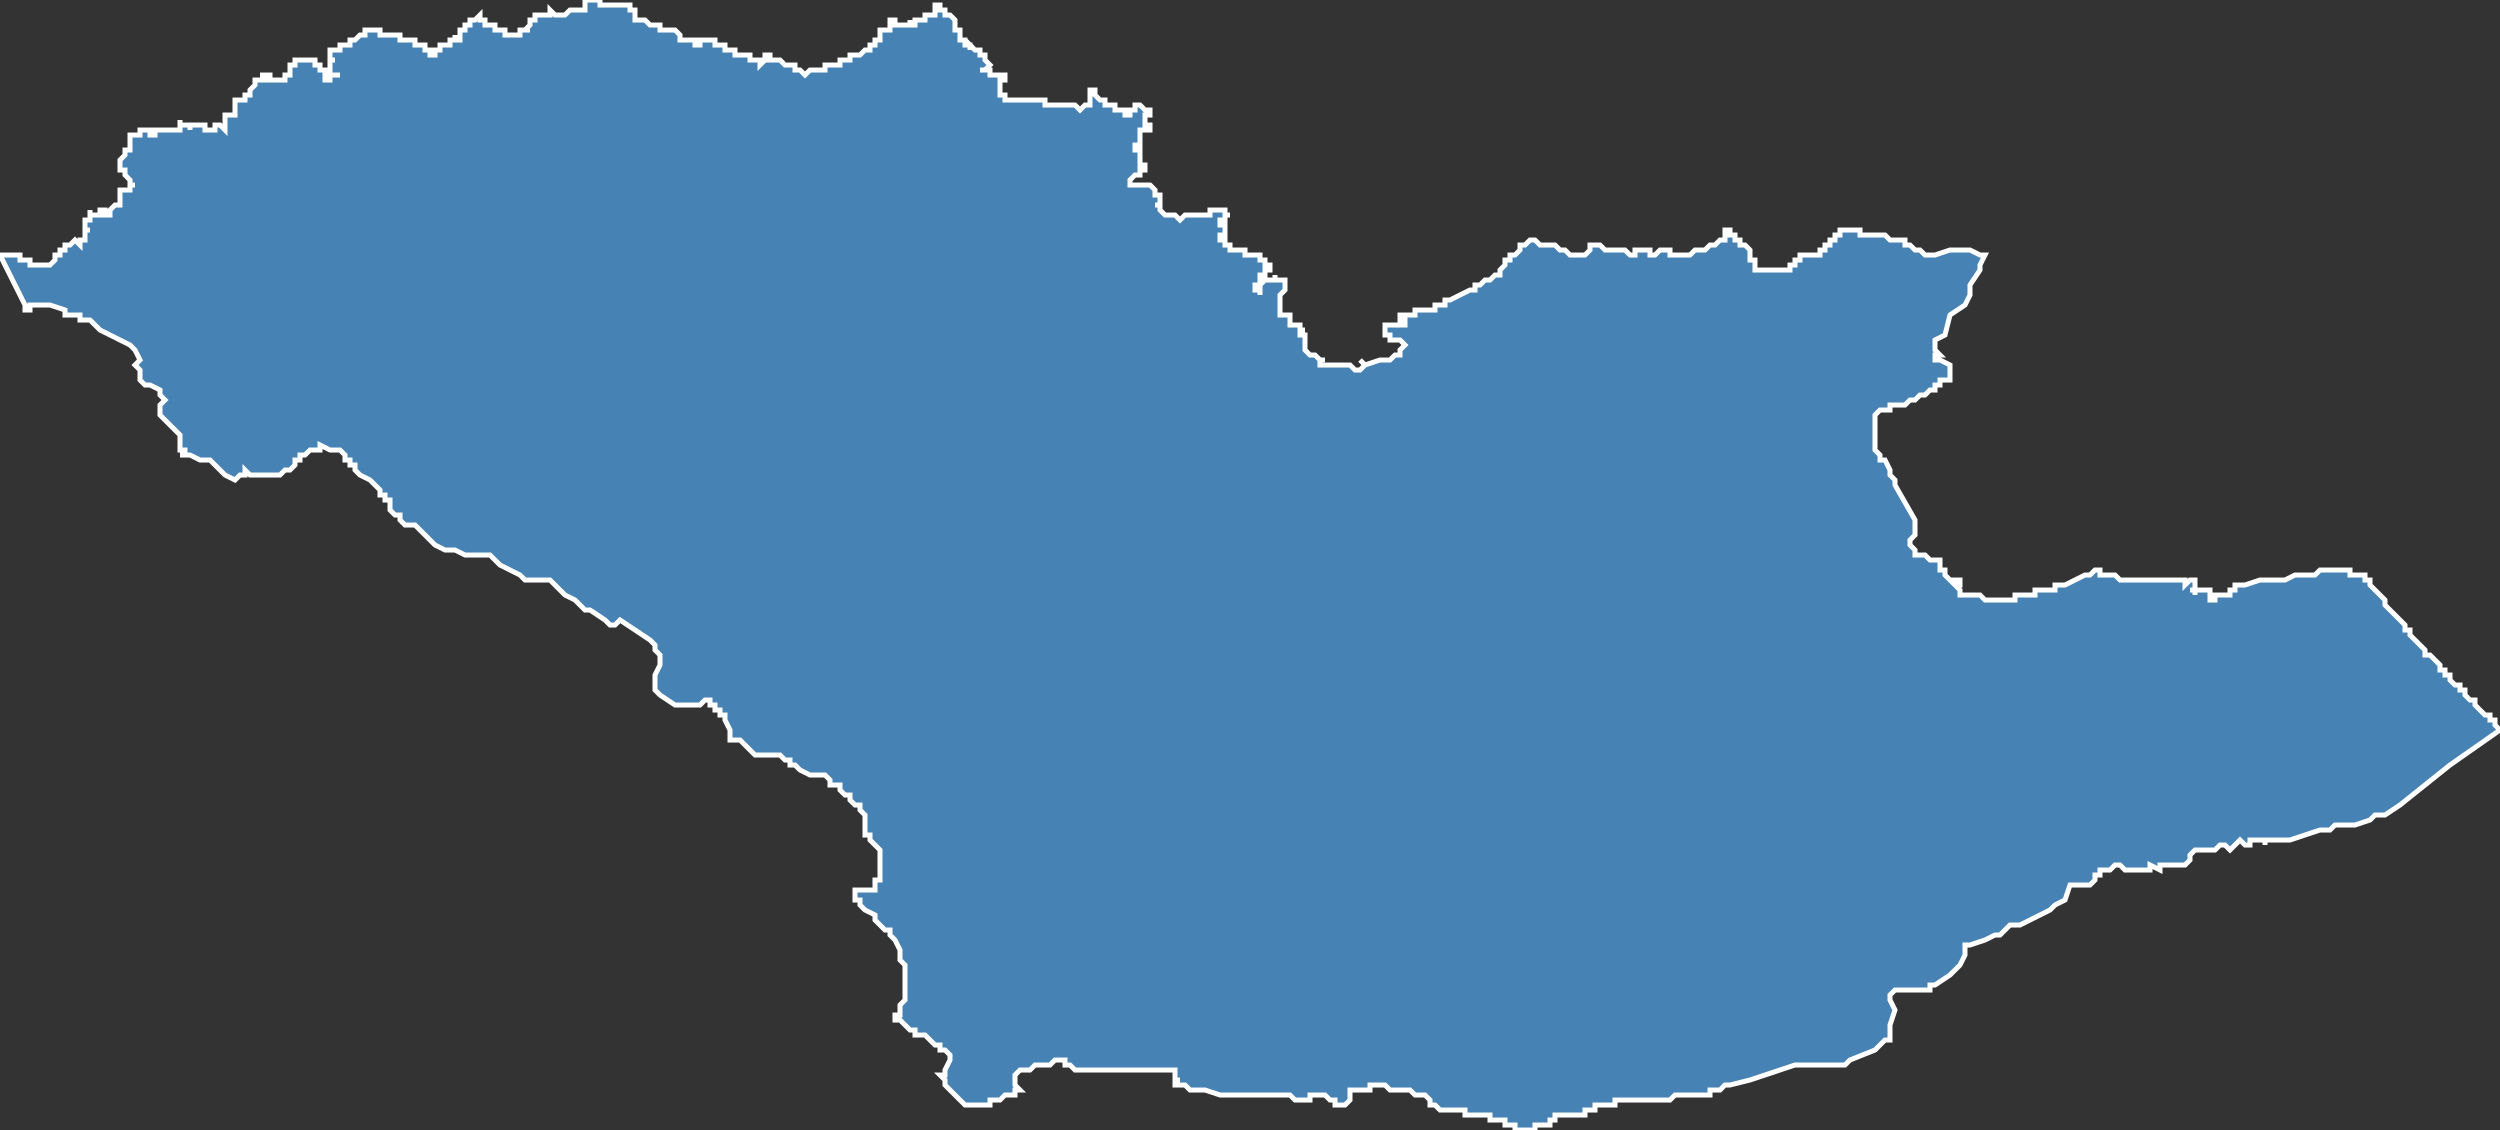 <?xml version="1.0" encoding="utf-8"?>
<svg version="1.1" id="svgmap" xmlns="http://www.w3.org/2000/svg" xmlns:xlink="http://www.w3.org/1999/xlink" x="0px" y="0px" width="100%" height="100%" viewBox="0 0 500 226">
<rect x="0" y="0" width="500" height="226" fill="#333333" stroke="none"/>
<polygon points="0,51 0,51 1,51 1,51 2,51 2,51 2,51 2,51 3,51 3,51 3,51 4,51 4,51 4,52 4,52 4,52 5,52 5,52 5,52 5,52 5,52 6,52 6,52 6,53 6,53 7,53 7,53 7,53 7,53 7,53 8,53 8,53 8,53 8,53 9,53 9,53 9,53 9,53 9,53 9,53 9,53 9,53 9,53 9,53 9,53 9,53 10,53 10,53 10,53 10,53 10,53 10,53 10,53 11,52 11,52 11,52 11,52 11,52 11,52 11,52 11,52 11,52 11,52 11,52 11,52 11,52 11,52 11,52 11,52 11,52 11,52 11,52 11,51 11,51 11,51 11,51 11,51 11,51 11,51 11,51 12,51 12,51 12,51 12,51 12,51 12,50 12,50 12,50 12,50 12,50 12,50 12,50 12,50 13,50 13,50 13,50 13,50 13,50 13,50 13,50 13,50 13,50 13,49 13,49 13,49 13,49 13,49 13,49 13,49 13,49 13,49 13,49 13,49 13,49 13,49 13,49 13,49 13,49 13,49 13,49 13,49 14,49 14,49 14,49 14,49 14,49 14,49 14,49 14,49 14,49 14,49 14,49 14,49 14,49 15,48 15,48 15,48 15,48 15,48 15,48 15,48 15,48 15,48 15,48 15,48 15,48 15,48 15,48 15,48 16,49 16,49 16,49 16,49 16,49 16,49 16,49 16,48 16,48 17,48 17,48 17,48 17,48 17,48 17,48 17,48 17,48 17,47 17,47 17,47 17,47 17,47 17,47 17,47 17,47 17,46 17,46 17,46 17,46 17,46 18,46 18,46 18,46 17,46 17,45 17,45 17,45 17,45 17,45 17,45 17,45 17,45 17,45 17,45 17,45 17,45 17,44 17,44 17,44 17,44 17,44 17,44 17,44 17,44 17,44 17,44 17,44 17,44 17,44 17,44 17,44 17,44 17,44 17,44 17,44 17,44 17,44 17,44 17,44 18,44 18,44 18,44 18,43 18,43 18,43 18,43 18,43 18,43 18,43 18,43 18,43 18,43 18,43 18,43 18,43 18,43 18,43 18,43 18,42 18,43 18,43 18,43 18,43 18,43 18,43 18,43 18,43 19,43 19,43 19,43 19,43 19,43 19,43 19,43 19,43 19,43 20,43 20,43 20,43 20,43 20,43 20,42 20,42 20,42 20,42 21,42 21,42 21,42 21,43 21,43 21,43 21,43 22,43 22,42 22,42 22,42 22,42 22,42 22,42 23,41 23,41 23,41 23,41 23,41 23,41 23,41 23,41 23,41 23,41 23,41 24,41 24,41 24,40 24,40 24,40 24,40 24,40 24,40 24,40 24,40 24,40 24,39 24,39 24,39 24,39 24,39 24,38 24,38 24,38 25,38 25,38 25,38 25,38 25,38 25,38 25,38 26,38 26,38 26,38 26,38 26,38 26,37 26,37 26,37 26,37 27,37 27,37 27,37 26,37 26,36 26,36 26,36 26,36 26,36 26,36 25,35 25,35 25,35 25,35 25,35 25,35 25,35 25,35 25,34 24,34 24,34 24,34 24,34 24,33 24,33 24,33 24,33 24,33 24,33 24,32 24,32 24,32 25,31 25,31 25,31 25,31 25,31 25,31 25,30 25,30 26,30 26,30 26,30 26,30 26,29 26,29 26,29 26,29 26,29 26,29 26,29 26,29 26,29 26,28 26,28 26,28 26,28 26,28 26,28 26,28 26,27 26,27 27,27 27,27 27,27 27,27 27,27 27,27 27,27 27,27 27,27 28,27 28,27 28,27 28,26 28,26 28,26 28,26 28,26 29,26 29,26 29,26 29,26 29,26 29,26 30,26 30,26 30,26 30,26 30,26 30,26 30,26 30,27 30,27 30,27 30,27 30,27 30,27 30,27 31,27 31,26 31,26 31,26 31,26 31,26 31,26 31,26 32,26 32,26 32,26 32,26 33,26 33,26 33,26 33,26 33,26 34,26 34,26 34,26 34,26 34,26 35,26 35,26 35,26 35,26 36,26 36,26 36,26 36,26 36,25 36,25 36,25 36,25 36,25 36,24 36,24 36,24 36,24 36,24 36,24 36,25 37,25 37,25 37,25 37,25 38,25 38,25 38,25 38,26 38,26 38,26 38,26 38,25 38,25 38,25 39,25 39,25 39,25 39,25 39,25 40,25 40,25 41,25 41,26 41,26 41,26 41,26 41,26 42,26 42,26 42,26 42,26 43,26 43,25 43,25 44,25 44,25 44,25 44,25 45,26 45,26 45,26 45,25 45,25 45,25 45,25 45,25 45,25 45,25 45,24 45,24 45,24 45,24 45,24 45,24 45,24 45,24 45,23 45,23 45,23 45,23 45,23 45,23 45,23 46,23 46,23 46,23 46,23 46,23 46,23 46,23 46,23 46,23 47,23 47,22 47,22 47,22 47,22 47,22 47,22 47,22 47,22 47,21 47,21 47,21 47,21 47,21 47,21 47,20 48,20 48,20 48,20 48,20 48,20 48,20 49,20 49,20 49,20 49,20 49,19 49,19 49,19 50,19 50,18 50,18 50,18 50,18 50,18 50,18 50,18 50,18 51,17 51,17 51,17 51,17 51,17 51,17 51,16 51,16 51,16 51,16 52,16 52,16 52,16 52,16 52,16 52,16 52,16 53,16 53,16 53,16 53,16 53,16 53,15 52,15 52,15 53,15 53,15 53,15 53,15 53,15 53,15 53,15 53,15 54,15 54,15 54,15 54,15 54,15 54,16 54,16 54,16 54,16 54,16 55,16 55,16 55,16 55,16 56,16 56,16 56,16 57,16 57,16 57,16 57,16 57,16 57,15 57,15 57,15 57,15 58,15 58,14 58,14 58,14 58,14 58,14 58,14 58,13 58,13 59,13 59,13 59,13 59,13 59,13 59,13 59,13 59,13 59,13 59,12 59,12 59,12 59,12 59,12 59,12 60,12 60,12 60,12 60,12 60,12 61,12 61,12 61,12 61,12 61,12 62,12 62,12 62,12 62,12 62,12 62,12 63,12 63,13 63,13 63,13 63,13 63,13 63,13 63,13 63,13 63,13 63,13 63,13 63,13 64,13 64,14 64,14 64,14 64,14 64,14 64,14 64,14 65,14 65,15 65,15 65,15 65,15 65,15 65,15 65,15 65,15 65,15 65,16 65,16 65,16 65,16 65,16 66,16 66,16 66,16 66,16 66,15 66,15 66,15 67,15 67,15 67,15 67,15 67,15 67,15 68,15 68,15 68,15 68,15 68,15 67,15 67,15 67,15 66,15 66,15 66,14 66,14 66,14 66,14 66,14 66,14 66,14 66,13 66,13 66,13 66,13 66,13 66,12 67,12 67,12 67,12 67,12 66,12 66,12 66,12 66,12 66,11 66,10 66,10 66,10 67,10 67,10 67,10 67,10 67,10 67,10 68,10 68,9 68,9 69,9 69,9 70,9 70,9 70,8 71,8 71,8 71,8 71,8 72,7 72,7 73,7 73,7 73,7 73,7 73,6 73,6 73,6 74,6 74,6 74,6 75,6 75,6 76,6 76,7 77,7 77,7 77,7 77,7 78,7 78,7 78,7 78,7 78,7 78,7 79,7 79,7 79,7 80,7 80,7 80,7 80,7 80,7 80,8 80,8 80,8 80,8 81,8 81,8 81,8 81,8 81,8 81,8 81,8 81,8 82,8 82,8 83,8 83,8 83,8 83,8 83,8 83,8 83,8 83,9 83,9 83,9 83,9 83,9 83,9 83,9 83,9 83,9 83,9 83,9 83,9 83,9 84,9 84,9 84,9 85,9 85,9 85,9 85,9 85,10 86,10 86,10 86,10 86,10 86,11 86,11 87,11 87,10 87,10 87,10 88,10 88,9 89,9 89,9 90,9 90,8 90,8 91,8 91,8 91,7 91,7 91,8 91,8 91,8 92,8 92,7 92,7 92,7 92,6 93,6 93,6 93,5 93,5 93,5 93,5 94,5 94,5 94,5 94,5 94,4 94,4 94,4 94,4 95,4 95,4 95,4 95,4 95,4 96,3 96,3 96,4 96,4 97,4 97,4 97,4 97,4 97,4 97,4 97,4 97,4 97,5 97,5 98,5 98,5 98,5 98,5 98,5 99,5 99,5 99,6 99,6 100,6 100,6 100,6 100,6 100,6 100,6 100,6 100,6 100,6 101,6 101,6 101,6 101,6 101,6 101,7 101,7 102,7 102,7 102,7 102,7 102,7 103,7 103,7 103,7 103,7 103,7 104,7 104,6 105,6 105,6 105,6 105,6 105,6 105,6 106,6 106,6 105,6 105,6 105,6 106,5 106,5 106,5 106,5 106,5 106,5 106,5 106,5 106,5 106,4 106,4 106,4 106,4 106,4 106,4 107,4 107,4 107,4 107,3 108,3 108,3 108,3 108,3 109,3 109,3 109,3 109,3 109,3 109,3 109,3 109,3 109,3 110,3 110,2 110,2 111,3 111,3 111,3 111,3 111,3 111,3 111,3 111,3 112,3 112,3 112,3 112,3 112,3 112,3 112,3 112,3 112,3 113,3 113,3 113,3 113,3 113,3 114,2 114,2 114,2 114,2 114,2 114,2 115,2 115,2 115,2 116,2 116,2 116,2 117,2 117,2 117,1 117,1 117,0 117,0 117,0 118,0 119,0 119,0 120,0 120,1 120,1 120,1 121,1 121,1 121,1 121,1 121,1 122,1 122,1 122,1 122,1 122,1 123,1 123,1 123,1 123,1 123,1 123,1 124,1 124,1 124,1 124,1 124,1 125,1 125,1 125,1 125,1 126,1 126,1 126,1 126,1 126,1 126,1 126,2 127,2 127,2 127,3 127,3 127,3 127,3 127,3 127,3 127,3 127,4 127,4 127,4 127,4 127,4 128,4 128,4 128,4 128,4 128,4 129,4 129,4 129,4 129,4 130,5 130,5 130,5 130,5 131,5 131,5 131,5 132,5 132,5 132,6 133,6 133,6 133,6 133,6 133,6 134,6 134,6 134,6 134,6 135,6 135,6 135,6 135,6 135,6 135,6 135,6 135,6 135,6 135,6 135,6 135,6 136,7 136,7 136,7 136,7 136,7 136,7 136,7 136,7 136,7 136,7 136,8 136,8 136,8 136,8 136,8 136,8 137,8 137,8 137,8 137,8 137,8 138,8 138,8 138,8 138,8 138,8 139,8 139,9 139,9 139,9 140,9 140,9 140,9 140,8 140,8 140,8 140,8 140,8 141,8 141,8 141,8 141,8 142,8 142,8 142,8 143,8 143,8 143,9 143,9 144,9 144,9 144,9 144,9 145,9 145,10 145,10 145,10 145,10 145,10 146,10 146,10 146,10 146,10 146,10 147,10 147,10 147,10 147,10 147,10 147,11 147,11 148,11 148,11 148,11 148,11 148,11 149,11 149,11 149,11 149,11 150,11 150,11 150,11 150,12 150,12 151,12 151,12 151,12 151,12 151,12 151,12 151,12 151,12 151,12 151,12 151,12 151,12 151,12 151,12 151,12 151,12 151,12 151,12 152,12 152,12 152,12 152,12 152,12 152,12 152,13 153,12 153,12 153,12 153,12 153,12 153,12 153,12 153,12 153,12 153,12 154,12 154,12 154,12 154,12 153,12 153,12 153,12 153,12 153,12 153,11 153,11 153,11 153,11 153,11 154,11 154,12 154,12 155,12 155,12 155,12 155,12 155,12 156,12 156,12 156,12 157,13 157,13 157,13 158,13 158,13 158,13 158,13 158,13 159,13 159,13 159,13 159,14 160,14 160,14 160,14 160,14 160,14 160,14 160,14 161,15 161,15 161,15 161,15 161,15 162,14 162,14 162,14 163,14 164,14 165,14 165,13 166,13 167,13 168,13 168,12 169,12 170,12 170,11 171,11 171,11 172,11 172,11 173,10 173,10 173,10 174,10 174,10 174,9 175,9 175,9 175,9 175,9 175,8 175,8 175,8 175,8 175,8 175,8 175,8 175,8 176,8 176,8 176,8 176,8 176,8 176,7 176,7 176,7 176,7 176,7 176,6 176,6 177,6 177,6 177,6 177,6 177,6 177,6 177,6 177,6 177,6 177,6 178,6 178,5 178,5 178,5 178,5 178,5 178,5 178,5 178,5 178,5 178,5 178,5 178,4 178,4 179,4 179,5 179,5 179,5 180,5 180,5 180,5 180,5 180,5 180,5 180,5 181,5 181,5 181,5 181,5 181,5 182,5 182,5 182,5 182,5 182,4 182,5 182,5 183,5 183,5 183,5 183,5 183,5 183,5 183,4 183,4 183,4 184,4 184,4 184,4 184,4 184,4 184,4 184,4 185,4 185,4 185,4 185,4 185,4 185,3 185,3 185,3 185,3 185,3 186,3 186,3 186,3 186,3 186,3 186,3 186,3 186,3 186,3 186,3 186,3 186,3 186,3 186,3 186,3 186,3 187,3 187,3 187,3 187,3 187,3 187,3 187,3 187,3 187,2 187,2 187,2 187,2 187,2 187,2 187,2 187,2 187,2 187,2 187,2 187,2 187,2 187,2 187,1 187,1 188,1 188,1 188,1 188,2 188,2 189,2 189,2 189,2 189,2 189,2 189,2 189,2 189,2 189,2 189,3 189,3 190,3 190,3 190,3 190,3 190,3 190,3 190,3 190,3 190,3 190,3 191,4 191,4 191,4 191,4 191,4 191,4 191,4 191,5 191,5 191,5 191,5 191,5 191,6 191,6 191,6 191,6 192,6 192,6 192,7 192,7 192,7 192,7 192,7 192,7 192,7 192,7 192,7 192,7 192,7 192,7 192,7 192,8 192,8 192,8 192,8 193,8 193,8 193,8 193,9 193,9 193,9 193,9 194,9 194,9 194,9 194,9 194,9 194,9 194,9 194,9 194,9 194,9 194,9 194,10 194,10 194,9 194,9 195,10 195,10 195,10 195,10 195,10 196,10 196,10 196,10 196,10 196,10 196,11 196,11 196,11 196,11 196,11 196,11 196,11 196,11 196,11 197,11 197,11 197,11 197,12 197,12 197,12 197,12 197,12 198,13 198,13 198,13 198,13 198,13 198,13 198,13 197,14 197,14 197,14 197,14 197,14 196,14 196,14 196,14 196,14 196,14 196,14 196,14 197,14 197,14 197,14 198,14 198,14 198,15 198,15 198,15 198,15 198,15 198,15 199,15 199,15 199,15 199,15 199,15 199,15 200,15 200,15 200,15 200,15 200,15 200,15 201,15 201,15 201,15 201,15 201,16 201,16 201,16 201,16 201,16 201,16 201,16 201,16 201,16 200,16 200,17 200,17 200,17 200,17 200,17 200,18 200,18 200,18 200,18 200,18 200,18 200,18 200,18 200,18 200,18 200,18 200,18 200,18 200,18 200,18 200,18 200,18 200,18 200,19 200,19 200,19 200,19 200,19 200,19 201,19 201,19 201,20 202,20 202,20 202,20 202,20 203,20 204,20 205,20 205,20 205,20 205,20 206,20 206,20 206,20 206,20 206,20 207,20 207,20 207,20 208,20 208,20 208,20 208,20 208,20 208,20 208,20 208,20 208,20 208,20 209,20 209,20 209,20 209,20 209,20 209,21 210,21 210,21 210,21 210,21 210,21 210,21 210,21 211,21 211,21 211,21 212,21 212,21 212,21 212,21 212,21 213,21 213,21 213,21 213,21 213,21 213,21 214,21 214,21 214,21 214,21 214,21 214,21 214,21 215,21 215,21 215,21 215,21 215,21 215,21 215,21 215,21 215,21 215,21 215,21 215,21 216,22 217,21 217,21 217,21 217,21 217,21 217,21 217,21 217,21 217,21 217,21 217,21 218,21 218,21 218,20 218,20 218,20 218,20 218,20 218,20 218,20 218,20 218,20 218,19 218,19 218,19 218,19 218,18 218,18 218,18 218,18 218,18 218,18 218,18 218,18 218,18 218,18 218,18 219,18 219,18 219,18 219,18 219,18 219,18 219,18 219,18 219,18 219,18 219,19 219,19 219,19 219,19 219,19 220,20 220,20 220,20 221,20 221,20 221,20 221,21 221,21 222,21 222,21 222,21 222,21 222,21 223,21 223,22 223,22 223,22 224,22 224,22 224,22 224,22 224,22 224,22 225,22 225,22 225,22 225,22 225,22 225,22 225,22 225,22 225,23 225,23 225,23 225,23 225,23 226,23 226,23 226,23 226,23 226,23 226,23 226,23 226,23 226,23 226,22 226,22 226,22 226,22 226,22 227,22 227,22 227,22 227,22 227,21 227,21 227,21 228,21 228,21 228,21 228,21 228,21 229,22 229,22 229,22 230,22 230,22 230,22 230,22 230,22 230,22 230,22 230,22 230,22 230,22 230,22 230,22 230,22 230,22 230,23 230,23 230,23 230,23 230,23 230,23 230,23 230,23 230,23 229,23 229,23 229,24 229,24 229,24 229,24 229,25 230,25 230,25 230,25 230,25 230,25 230,25 230,25 230,25 230,26 230,26 230,26 229,26 229,26 229,26 229,26 229,26 229,26 228,26 228,27 228,27 228,28 228,28 228,28 228,28 228,28 228,28 228,28 228,28 228,29 227,29 227,29 227,29 227,30 228,30 228,30 228,30 228,30 228,30 228,30 228,30 228,30 228,31 228,31 228,31 228,31 228,31 228,31 228,31 228,31 228,31 228,31 228,32 228,32 228,32 228,32 228,32 228,32 228,32 228,33 228,33 228,33 229,33 229,34 229,34 229,34 229,34 229,34 229,34 229,34 229,34 229,34 229,34 228,34 228,35 228,35 228,35 228,35 228,35 228,35 227,35 227,35 227,35 227,35 227,35 227,35 227,35 227,35 227,35 227,35 227,35 226,36 226,36 226,36 226,36 226,36 226,36 226,36 226,36 226,36 226,36 226,37 226,37 226,37 226,37 227,37 227,37 227,37 227,37 227,37 228,37 228,37 228,37 228,37 228,37 228,37 228,37 229,37 229,37 229,37 230,37 230,37 230,37 230,37 230,37 230,37 231,38 231,38 231,38 231,38 231,38 231,38 231,38 231,38 231,39 231,39 231,39 231,39 231,39 231,39 231,39 231,39 231,39 231,39 231,39 231,39 231,39 231,39 231,39 231,39 231,39 232,39 232,39 232,39 232,39 232,39 232,39 232,39 232,39 232,39 232,39 232,39 232,39 232,40 232,40 232,40 232,40 232,40 232,40 232,40 232,40 232,40 232,41 232,41 231,41 231,41 231,41 231,41 231,41 231,41 231,41 231,41 231,41 231,41 231,41 231,41 231,41 231,41 232,41 232,41 232,41 232,41 232,42 232,42 232,42 232,42 232,42 232,42 232,42 232,42 232,42 233,43 233,43 234,43 234,43 234,43 234,43 235,43 235,43 235,43 235,43 235,43 236,44 237,43 237,43 237,43 237,43 237,43 237,43 237,43 237,43 237,43 237,43 237,43 237,43 237,43 237,43 237,43 237,43 237,43 237,43 237,43 238,43 239,43 239,43 240,43 240,43 240,43 240,43 240,43 240,43 240,43 241,43 241,43 241,43 241,43 241,43 241,43 241,43 241,43 242,43 242,43 242,42 242,42 243,42 243,42 243,42 243,42 244,42 244,42 244,42 244,42 244,42 244,42 245,42 245,42 245,42 245,42 245,42 245,42 245,43 246,43 246,43 246,43 246,43 246,43 246,43 246,43 245,43 245,43 245,43 245,43 245,43 245,44 245,44 245,44 245,44 245,44 244,44 244,44 244,44 244,45 244,45 245,45 245,45 245,45 245,45 245,45 245,45 245,45 245,45 245,45 245,45 245,46 245,46 245,46 245,46 245,46 245,46 245,46 245,46 245,46 245,46 245,46 245,46 245,46 245,46 245,46 245,46 245,46 245,47 245,47 244,47 244,47 244,47 244,47 244,47 244,47 244,47 244,47 244,47 244,47 244,47 244,47 244,47 244,47 244,47 244,47 244,48 244,48 244,48 244,48 244,48 244,48 244,48 244,48 244,48 244,48 245,48 245,48 245,48 245,49 245,49 245,49 245,49 246,49 246,50 247,50 247,50 247,50 247,50 247,50 248,50 248,50 248,50 248,50 248,50 249,50 249,50 249,50 249,51 249,51 250,51 250,51 250,51 250,51 250,51 251,51 251,51 251,51 251,51 251,51 251,51 251,51 252,51 252,51 252,52 252,52 252,52 252,52 253,52 253,52 253,52 253,52 253,52 253,52 253,52 253,52 253,53 253,53 253,53 254,53 254,53 254,53 254,53 254,54 254,54 254,54 253,54 253,54 253,54 253,54 253,55 253,55 253,55 253,55 252,55 252,55 252,55 252,56 253,56 253,56 253,56 253,56 252,56 252,56 252,56 252,56 252,56 252,56 252,56 252,57 251,57 251,58 252,58 252,58 252,58 252,58 252,58 252,59 252,58 252,58 252,58 252,58 252,58 252,57 252,57 252,57 253,56 254,56 254,56 254,56 254,56 254,56 255,56 255,56 255,55 255,55 255,56 256,56 256,56 256,56 257,56 257,56 257,56 257,56 257,56 257,56 257,57 257,57 257,57 257,57 257,57 257,57 257,58 257,58 257,58 257,58 257,58 257,58 256,59 256,59 256,59 256,59 256,59 256,60 256,60 256,60 256,60 256,60 256,61 256,61 256,61 256,61 256,61 256,61 256,62 256,62 256,62 256,62 256,62 256,62 256,62 256,62 256,63 256,63 256,63 256,63 256,63 256,63 257,63 257,63 257,63 258,63 258,64 258,64 258,64 258,64 258,64 258,64 258,65 259,65 259,65 259,65 259,65 259,65 259,65 259,65 260,65 260,65 260,65 260,65 260,65 260,65 260,66 260,66 261,66 261,66 261,66 261,66 261,66 261,66 261,66 261,66 261,66 261,66 261,66 261,66 260,66 260,66 260,67 260,67 260,67 261,67 261,68 261,68 261,69 261,69 261,69 261,69 261,70 261,70 262,71 262,71 263,71 264,72 264,72 264,72 264,73 265,73 265,73 266,73 267,73 267,73 268,73 268,73 268,73 268,73 269,73 269,73 269,73 270,73 271,74 272,74 273,73 272,72 272,72 272,72 273,73 273,73 276,72 278,72 279,71 280,71 280,70 280,70 281,69 281,69 281,69 281,69 281,69 281,69 281,69 280,68 280,68 279,68 279,68 279,68 279,68 279,68 279,68 278,68 278,68 278,68 278,68 278,68 278,68 278,68 278,68 278,68 278,68 278,68 278,67 278,67 278,67 278,67 278,67 278,67 277,67 277,66 277,66 277,66 277,66 277,66 277,66 277,66 277,66 277,66 277,66 277,66 277,66 277,66 277,66 277,66 277,66 277,66 277,66 277,65 277,65 278,65 278,65 278,65 278,65 278,65 278,65 278,65 279,65 279,65 279,65 279,65 279,65 279,65 279,65 279,65 279,65 279,65 279,65 279,65 279,65 279,65 279,65 279,65 280,65 280,65 280,65 280,65 280,65 280,65 280,65 280,65 280,65 280,65 280,65 280,65 280,65 280,65 280,65 280,65 280,65 280,65 280,65 280,65 280,65 280,65 280,65 280,65 280,65 280,65 280,65 280,65 281,65 281,65 281,65 281,65 281,65 281,65 281,65 281,65 281,64 281,64 281,64 281,64 281,64 281,64 281,64 281,64 281,64 281,64 281,64 281,64 281,64 280,64 280,64 280,64 280,64 280,64 280,64 280,64 280,64 280,64 280,63 280,63 280,63 280,63 280,63 280,63 280,63 280,63 280,63 280,63 281,63 281,63 281,63 281,63 281,63 281,63 281,63 281,63 281,63 281,63 281,63 281,63 281,63 281,63 281,63 281,63 281,63 281,63 281,63 281,63 281,63 281,63 281,63 281,63 281,63 281,63 281,63 281,63 281,63 282,63 282,63 282,63 282,63 282,63 282,63 282,63 281,63 281,63 281,63 281,63 281,63 281,63 282,63 282,63 282,63 282,63 282,63 282,63 282,63 282,63 282,63 282,63 282,63 282,63 282,63 282,63 282,63 282,63 282,63 282,63 283,63 283,63 283,63 283,63 283,62 283,62 283,62 284,62 284,62 284,62 284,62 284,62 284,62 284,62 285,62 285,62 285,62 285,62 285,62 285,62 285,62 285,62 285,62 285,62 286,62 286,62 286,62 286,62 287,62 287,61 288,61 288,61 288,61 288,61 288,61 288,61 288,61 289,61 289,61 289,61 289,60 289,60 289,60 290,60 290,60 292,59 294,58 295,58 295,58 295,58 295,58 295,57 295,57 295,57 296,57 296,57 296,57 297,56 298,56 298,56 299,55 299,55 299,55 299,55 299,55 299,55 299,55 299,55 299,55 299,55 299,55 300,55 300,55 300,55 300,54 300,54 300,54 300,54 300,54 300,54 301,53 301,53 301,52 301,52 301,52 301,52 301,52 301,52 301,52 301,52 301,52 301,52 302,52 302,52 302,52 302,51 302,51 302,51 303,51 303,51 304,50 304,50 304,50 304,50 304,50 304,50 304,49 304,49 304,49 304,49 305,49 305,49 305,49 305,49 305,49 305,49 305,49 305,49 305,49 306,48 306,48 306,48 306,48 306,48 307,48 307,48 307,48 307,48 308,49 308,49 308,49 308,49 308,49 308,49 308,49 309,49 309,49 309,49 309,49 309,49 310,49 310,49 310,49 310,49 311,49 311,49 311,49 312,50 313,50 313,50 313,50 313,50 314,51 314,51 314,51 314,51 315,51 315,51 315,51 315,51 315,51 315,51 315,51 316,51 317,51 317,51 317,51 317,51 318,50 318,50 318,50 318,50 318,49 318,49 318,49 319,49 319,49 319,49 319,49 320,49 320,49 320,49 321,50 321,50 322,50 322,50 322,50 323,50 323,50 324,50 324,50 325,50 325,50 326,51 326,51 326,51 327,51 327,50 328,50 328,50 329,50 329,50 329,50 330,50 330,51 330,51 330,51 331,51 331,51 331,51 331,51 332,50 332,50 333,50 333,50 334,50 334,51 334,51 334,51 335,51 335,51 335,51 335,51 335,51 335,51 336,51 336,51 336,51 337,51 337,51 337,51 338,51 338,51 338,51 338,51 338,51 339,50 339,50 340,50 340,50 341,50 341,50 342,49 342,49 343,49 343,49 343,49 344,48 344,48 344,48 345,48 345,48 345,48 345,47 345,47 345,47 345,47 345,46 345,46 345,46 345,46 345,46 345,46 345,46 346,46 346,46 346,46 346,46 346,46 346,46 346,47 347,47 347,47 347,47 347,47 347,47 347,47 347,47 347,48 348,48 348,48 348,48 348,48 348,48 348,48 348,48 348,49 349,49 349,49 349,49 349,49 349,49 349,49 349,49 349,49 349,49 349,49 350,50 350,50 350,50 350,50 350,50 350,50 350,50 350,51 350,51 350,51 350,52 350,52 350,52 350,52 350,52 350,52 351,52 351,52 351,53 351,53 351,53 351,53 351,53 351,53 351,53 351,53 351,53 351,54 351,54 351,54 351,54 352,54 352,54 353,54 353,54 353,54 353,54 354,54 354,54 354,54 354,54 355,54 355,54 355,54 356,54 356,54 356,54 356,54 356,54 356,54 356,54 357,54 357,54 357,54 357,54 357,54 357,54 358,54 358,54 358,54 358,54 358,54 358,54 358,53 358,53 359,53 359,53 359,53 359,53 359,52 359,52 359,52 360,52 360,52 360,52 360,52 360,52 360,52 360,52 360,51 360,51 361,51 361,51 361,51 361,51 361,51 361,51 361,51 361,51 362,51 362,51 362,51 362,51 363,51 363,51 363,51 363,51 363,51 363,51 363,51 363,51 364,51 364,51 364,51 364,51 364,51 364,50 364,50 364,50 364,50 365,50 365,50 365,49 365,49 365,49 365,49 366,49 366,48 366,48 366,48 366,48 367,48 367,48 367,48 367,48 367,47 367,47 367,47 367,47 367,47 367,47 367,47 368,47 368,47 368,47 368,46 369,46 369,46 369,46 369,46 369,46 369,46 370,46 370,46 371,46 372,46 372,46 372,47 373,47 373,47 373,47 374,47 374,47 374,47 375,47 375,47 375,47 375,47 376,47 377,47 377,47 377,47 377,47 378,48 378,48 378,48 378,48 379,48 379,48 379,48 379,48 379,48 380,48 381,48 381,49 381,49 381,49 381,49 382,49 382,49 382,49 382,49 382,49 383,50 384,50 384,50 385,51 386,51 386,51 387,51 390,50 390,50 391,50 392,50 393,50 394,50 394,50 396,51 397,51 396,53 396,54 396,54 394,57 394,57 394,59 393,61 390,63 389,67 387,68 387,68 387,69 387,69 387,70 388,71 387,71 387,72 388,72 390,73 390,73 390,73 390,73 390,73 390,73 390,73 390,73 390,73 390,73 390,74 390,74 390,74 390,74 390,74 390,74 390,74 390,75 390,75 390,75 390,75 390,75 390,75 390,75 390,75 390,75 390,75 390,75 390,76 389,76 389,76 389,76 389,76 388,76 388,77 388,77 388,77 388,77 388,77 388,77 388,77 387,77 387,78 387,78 387,78 387,78 386,78 386,78 386,78 386,78 385,79 384,79 383,80 382,80 381,81 380,81 379,81 378,81 378,82 378,82 377,82 377,82 376,82 375,83 375,83 375,83 375,84 375,85 375,87 375,88 375,88 375,88 375,89 375,89 375,90 376,91 376,92 377,92 378,94 378,95 379,96 379,97 379,97 379,97 383,104 383,104 383,104 383,105 383,106 383,106 383,107 382,108 382,109 383,110 383,110 383,110 383,111 384,111 384,111 384,111 384,111 384,111 384,111 384,111 385,111 385,111 385,111 385,111 385,111 385,111 386,112 386,112 386,112 387,112 387,112 387,112 387,112 387,112 387,112 387,112 387,112 388,112 388,113 388,113 388,113 388,114 388,114 389,114 389,115 389,115 389,115 389,115 390,116 390,116 391,116 391,116 391,116 391,116 391,116 392,116 392,116 392,116 392,116 392,116 392,116 392,116 392,116 392,116 392,116 392,116 392,116 392,116 392,116 392,116 392,116 392,117 392,117 392,117 392,117 392,117 392,117 392,117 391,117 391,117 391,117 391,117 391,117 391,117 391,117 392,118 392,118 392,118 392,118 392,119 392,119 392,119 392,119 392,119 393,119 393,119 393,119 393,119 393,119 394,119 394,119 394,119 394,119 394,119 395,119 396,119 397,120 397,120 398,120 398,120 399,120 399,120 400,120 401,120 401,120 401,120 401,120 401,120 401,120 402,120 402,120 402,120 403,120 403,119 403,119 403,119 404,119 404,119 404,119 404,119 404,119 405,119 405,119 405,119 405,119 405,119 405,119 405,119 406,119 406,119 406,119 406,119 407,119 407,119 407,118 407,118 408,118 408,118 409,118 409,118 410,118 410,118 410,118 410,118 411,118 411,117 411,117 412,117 413,117 413,117 413,117 413,117 415,116 415,116 415,116 417,115 417,115 418,115 417,115 417,115 418,115 418,115 418,115 418,115 418,115 418,115 418,115 418,115 419,114 419,114 419,114 419,114 419,114 419,114 419,114 419,114 420,114 420,114 420,114 420,114 420,114 420,114 420,114 420,115 420,115 420,115 421,115 421,115 421,115 422,115 422,115 422,115 423,115 423,115 423,115 423,115 423,115 424,116 424,116 424,116 425,116 425,116 425,116 425,116 425,116 426,116 426,116 426,116 426,116 426,116 427,116 427,116 427,116 427,116 427,116 427,116 428,116 428,116 428,116 428,116 428,116 428,116 428,116 429,116 429,116 429,116 429,116 429,116 429,116 429,116 429,116 430,116 430,116 430,116 430,116 430,116 430,116 431,116 431,116 431,116 432,116 433,116 433,116 433,116 433,116 433,116 433,116 434,116 437,116 437,116 437,117 437,117 437,117 437,117 437,117 437,117 437,117 438,116 438,116 438,116 439,116 439,116 439,116 439,116 439,116 439,116 439,117 439,117 439,117 439,117 439,117 439,118 439,118 439,118 438,118 438,118 439,118 439,119 439,119 439,119 439,119 439,119 439,119 439,119 439,118 439,118 440,118 440,118 440,118 440,118 440,118 441,118 441,118 441,118 441,118 442,118 442,119 442,119 442,119 442,119 442,119 442,119 442,119 442,120 442,120 443,120 443,120 443,120 443,120 443,120 443,119 443,119 444,119 444,119 444,119 444,119 444,119 445,119 445,119 446,119 446,119 446,118 447,118 447,118 447,118 447,118 447,117 448,117 448,117 448,117 449,117 449,117 452,116 456,116 456,116 457,116 459,115 460,115 462,115 463,115 464,114 466,114 468,114 468,114 468,114 468,114 468,114 468,114 468,114 468,114 468,114 469,114 469,114 470,114 470,115 470,115 470,115 470,115 471,115 471,115 471,115 472,115 472,115 472,115 472,115 473,115 473,116 474,116 474,116 474,117 475,118 475,118 475,118 475,118 476,119 476,119 476,119 476,119 477,120 477,120 477,121 478,122 478,122 479,123 479,123 479,123 480,124 480,124 481,125 481,125 481,126 481,126 482,126 482,127 482,127 483,128 483,128 484,129 484,129 484,129 485,130 485,131 486,131 486,131 487,132 487,132 488,133 488,133 488,134 489,134 489,135 490,135 490,136 491,137 491,137 492,137 492,138 492,138 493,138 493,139 494,140 494,140 494,140 495,140 495,141 495,141 496,142 496,142 497,143 497,143 498,143 498,144 498,144 499,144 499,145 500,146 500,146 490,153 480,161 477,163 475,163 474,164 471,165 467,165 466,166 464,166 458,168 456,168 455,168 453,168 453,169 453,169 453,168 450,168 450,168 450,168 450,169 449,169 448,168 448,168 447,169 446,170 445,169 444,169 443,170 441,170 440,170 439,170 438,171 438,171 438,172 438,172 437,173 437,173 435,173 434,173 434,173 433,173 433,173 432,173 432,174 430,173 430,174 429,174 429,174 427,174 426,174 426,174 425,174 425,174 424,173 424,173 423,173 423,173 423,173 423,173 422,174 421,174 420,174 420,174 420,175 419,175 419,176 419,176 418,177 417,177 416,177 416,177 415,177 415,177 415,177 414,177 414,177 414,177 413,180 411,181 410,182 408,183 406,184 404,185 402,185 402,185 401,186 401,186 401,186 400,187 399,187 399,187 397,188 394,189 393,189 393,190 393,191 392,193 391,194 390,195 387,197 386,197 386,198 384,198 382,198 381,198 380,198 379,198 378,199 378,199 378,200 379,202 378,205 378,205 378,207 378,208 378,208 377,208 377,208 376,209 375,210 370,212 369,213 369,213 365,213 359,213 350,216 350,216 346,217 345,217 345,217 344,218 343,218 343,218 342,218 342,219 340,219 339,219 338,219 337,219 336,219 335,219 335,219 334,220 333,220 333,220 332,220 332,220 332,220 332,220 332,220 331,220 331,220 331,220 331,220 331,220 331,220 331,220 330,220 330,220 330,220 330,220 330,220 330,220 329,220 329,220 329,220 329,220 329,220 329,220 329,220 329,220 328,220 328,220 328,220 328,220 327,220 327,220 327,220 327,220 327,220 327,220 326,220 326,220 326,220 326,220 326,220 326,220 325,220 325,220 324,220 324,220 324,220 324,220 324,220 324,220 324,220 324,220 324,220 324,220 324,220 323,220 323,221 323,221 323,221 323,221 323,221 323,221 323,221 323,221 323,221 323,221 323,221 323,221 322,221 322,221 322,221 322,221 321,221 321,221 321,221 321,221 321,221 320,221 320,221 320,221 320,221 319,221 319,221 319,222 319,222 318,222 318,222 318,222 318,222 318,222 318,222 317,222 317,222 317,222 317,222 317,223 316,223 316,223 316,223 316,223 316,223 316,223 316,223 316,223 315,223 315,223 315,223 315,223 315,223 315,223 314,223 314,223 313,223 313,223 313,223 313,223 313,223 312,223 312,223 312,223 312,223 312,223 312,223 312,223 312,223 312,223 312,223 312,223 312,223 312,223 311,223 311,223 311,223 311,224 311,224 311,224 311,224 311,224 311,224 311,224 311,224 310,224 310,224 310,224 310,224 310,224 310,224 310,225 310,225 310,225 310,225 309,225 309,225 309,225 309,225 309,225 309,225 309,225 309,225 309,225 309,225 309,225 308,225 308,225 308,225 308,225 308,225 307,225 307,225 307,225 307,225 307,225 307,226 307,226 306,226 306,226 306,226 306,226 306,226 306,226 306,226 306,226 305,226 305,226 305,226 305,226 305,226 305,226 305,226 305,226 305,226 305,226 305,226 305,226 305,226 305,226 304,226 304,226 304,226 304,226 304,226 303,226 303,225 303,225 303,225 303,225 303,225 303,225 302,225 302,225 302,225 302,225 302,225 301,225 301,225 301,225 301,225 301,225 301,224 301,224 301,224 301,224 301,224 300,224 300,224 300,224 300,224 300,224 300,224 299,224 299,224 299,224 299,224 299,224 299,224 299,224 299,224 299,224 299,224 299,224 298,224 298,223 298,223 298,223 297,223 297,223 297,223 297,223 297,223 297,223 296,223 295,223 295,223 295,223 295,223 295,223 294,223 294,223 294,223 294,223 293,223 293,223 293,223 293,222 292,222 292,222 292,222 291,222 291,222 291,222 291,222 291,222 291,222 291,222 291,222 290,222 290,222 290,222 289,222 288,222 288,222 287,221 287,221 286,221 286,220 286,220 285,219 285,219 285,219 285,219 285,219 285,219 284,219 284,219 284,219 284,219 284,219 283,219 283,219 283,219 283,219 283,219 282,218 282,218 282,218 282,218 282,218 282,218 282,218 282,218 281,218 281,218 281,218 281,218 281,218 280,218 280,218 280,218 279,218 279,218 278,218 278,218 277,217 276,217 276,217 275,217 275,217 274,217 274,217 274,218 274,218 274,218 274,218 274,218 273,218 273,218 273,218 273,218 273,218 273,218 273,218 273,218 273,218 272,218 272,218 272,218 272,218 271,218 271,218 271,218 270,218 270,218 270,218 270,218 270,218 270,218 270,218 270,218 270,218 270,218 270,218 270,218 270,218 270,219 270,219 270,219 270,219 270,219 270,219 270,219 270,220 270,220 270,220 270,220 270,220 270,220 270,220 270,220 270,220 270,220 270,220 270,220 270,220 270,220 270,220 269,221 269,221 269,221 269,221 269,221 269,221 269,221 269,221 269,221 269,221 269,221 269,221 269,221 269,221 268,221 268,221 268,221 268,221 268,221 268,221 268,221 268,221 268,221 268,221 268,221 268,221 268,221 268,221 268,221 267,221 267,221 267,221 267,221 267,221 267,220 267,220 267,220 267,220 266,220 266,220 266,220 266,220 266,220 266,220 265,219 265,219 265,219 265,219 264,219 264,219 264,219 264,219 263,219 263,219 263,219 263,219 263,219 262,219 262,219 262,219 262,219 262,219 262,219 262,219 262,220 261,220 261,220 261,220 261,220 261,220 261,220 261,220 261,220 259,220 258,219 254,219 251,219 250,219 246,219 245,219 244,219 241,218 241,218 241,218 241,218 241,218 241,218 241,218 240,218 240,218 240,218 240,218 240,218 240,218 240,218 240,218 240,218 240,218 240,218 239,218 239,218 239,218 239,218 239,218 239,218 238,218 238,218 238,218 238,218 238,218 238,218 238,218 237,217 237,217 237,217 237,217 237,217 237,217 237,217 237,217 237,217 236,217 236,217 236,217 236,217 236,217 235,217 235,216 236,216 236,216 236,216 235,216 235,216 235,216 235,216 235,216 235,216 235,216 235,215 235,215 235,215 235,215 235,215 235,215 235,215 235,215 235,215 235,215 235,215 235,215 235,215 235,215 235,215 235,215 235,215 235,215 235,214 235,214 234,214 234,214 234,214 234,214 234,214 234,214 234,214 234,214 233,214 233,214 233,214 233,214 233,214 233,214 232,214 232,214 232,214 232,214 232,214 231,214 231,214 231,214 231,214 231,214 231,214 231,214 231,214 230,214 230,214 230,214 230,214 230,214 230,214 229,214 229,214 228,214 228,214 228,214 227,214 227,214 227,214 227,214 226,214 226,214 226,214 224,214 224,214 223,214 222,214 222,214 222,214 222,214 221,214 221,214 220,214 220,214 219,214 219,214 219,214 218,214 217,214 217,214 216,214 216,214 216,214 216,214 216,214 216,214 216,214 215,214 214,213 213,213 213,212 213,212 213,212 212,212 211,212 211,212 210,213 210,213 210,213 210,213 210,213 208,213 208,213 207,213 207,213 207,213 207,213 206,214 206,214 205,214 205,214 205,214 205,214 204,214 203,215 203,216 203,216 203,216 203,216 203,216 203,216 203,216 203,216 203,216 203,217 204,218 204,218 204,218 204,218 204,218 203,218 203,218 203,219 202,219 202,219 201,219 200,220 200,220 199,220 199,220 199,220 198,220 198,221 198,221 197,221 197,221 197,221 197,221 196,221 196,221 196,221 196,221 193,221 191,219 191,219 189,217 189,216 188,215 188,215 189,215 189,214 189,214 190,212 190,212 190,211 189,210 189,210 188,210 188,210 188,209 187,209 187,209 186,208 185,207 185,207 185,207 185,207 184,207 184,207 184,207 184,207 184,207 183,207 183,207 183,206 183,206 183,206 182,206 182,206 182,206 182,206 182,206 181,205 181,205 181,205 181,205 180,204 180,204 180,204 180,204 180,204 180,204 180,204 180,204 180,204 179,204 179,204 179,204 179,204 179,204 179,203 179,203 180,203 180,202 180,202 180,202 180,202 180,202 180,201 180,201 180,201 180,201 180,201 180,201 181,200 181,200 181,199 181,198 181,198 181,197 181,197 181,197 181,193 181,193 180,192 180,191 180,190 180,190 179,188 179,188 178,187 178,187 178,186 177,186 177,186 177,186 176,185 176,185 175,184 175,183 173,182 173,182 172,181 172,180 171,180 171,179 171,179 171,179 171,179 171,178 171,178 172,178 172,178 173,178 173,178 175,178 175,178 175,178 175,177 175,177 175,176 176,176 176,175 176,172 176,171 176,170 175,169 175,169 174,168 174,167 173,167 173,166 173,165 173,164 173,163 173,163 172,162 172,161 171,161 170,160 170,159 169,159 168,158 168,157 167,157 167,157 166,157 166,156 166,156 165,155 165,155 163,155 162,155 160,154 159,153 158,153 158,152 158,152 158,152 158,152 157,152 156,151 154,151 152,151 151,151 150,150 149,149 148,148 146,148 146,147 146,147 146,147 146,146 146,146 145,144 145,144 145,143 144,143 144,142 143,142 143,141 142,141 142,140 142,140 141,140 141,140 140,141 140,141 140,141 140,141 139,141 137,141 137,141 135,141 132,139 131,138 131,137 131,135 132,133 132,132 132,131 131,130 131,129 131,129 130,128 127,126 124,124 123,125 122,125 121,124 118,122 117,122 115,120 113,119 112,118 111,117 110,116 109,116 108,116 105,116 104,115 102,114 100,113 98,111 98,111 96,111 94,111 93,111 91,110 90,110 90,110 89,110 87,109 86,108 86,108 85,107 85,107 84,106 84,106 83,105 81,105 81,105 80,104 80,103 79,103 78,102 78,101 78,100 77,100 77,99 76,99 76,98 76,98 75,97 74,96 72,95 71,94 71,94 71,93 71,93 70,93 70,92 70,92 69,92 69,91 68,90 68,90 68,90 68,90 66,90 66,90 66,90 64,89 64,90 62,90 62,90 61,91 61,91 61,91 60,91 60,92 59,92 59,92 59,93 59,93 58,94 58,94 57,94 56,95 56,95 55,95 54,95 54,95 54,95 53,95 53,95 53,95 52,95 52,95 52,95 52,95 51,95 50,95 49,94 49,95 49,95 48,95 47,96 45,95 45,95 44,94 43,93 42,92 42,92 42,92 41,92 41,92 40,92 38,91 37,91 36,91 37,91 37,90 36,90 36,89 36,87 35,86 34,85 34,85 33,84 32,83 32,81 32,81 33,80 32,79 32,78 30,77 29,77 29,77 28,76 28,74 28,74 27,73 28,72 27,70 26,69 24,68 22,67 20,66 19,65 19,65 18,64 16,64 16,63 15,63 14,63 13,63 13,62 10,61 9,61 9,61 8,61 8,61 7,61 6,61 6,61 6,61 6,62 5,62 5,61 0,51" id="02B05" class="canton" fill="steelblue" stroke-width="1" stroke="white" geotype="canton" geoname="Biguglia-Nebbio" code_insee="02B05" code_departement="2B" nom_departement="Haute-Corse" code_region="94" nom_region="Corse"/><polygon points="264,72 265,72 265,72 265,72 265,72 264,72 264,72" id="02B05" class="canton" fill="steelblue" stroke-width="1" stroke="white" geotype="canton" geoname="Biguglia-Nebbio" code_insee="02B05" code_departement="2B" nom_departement="Haute-Corse" code_region="94" nom_region="Corse"/></svg>
